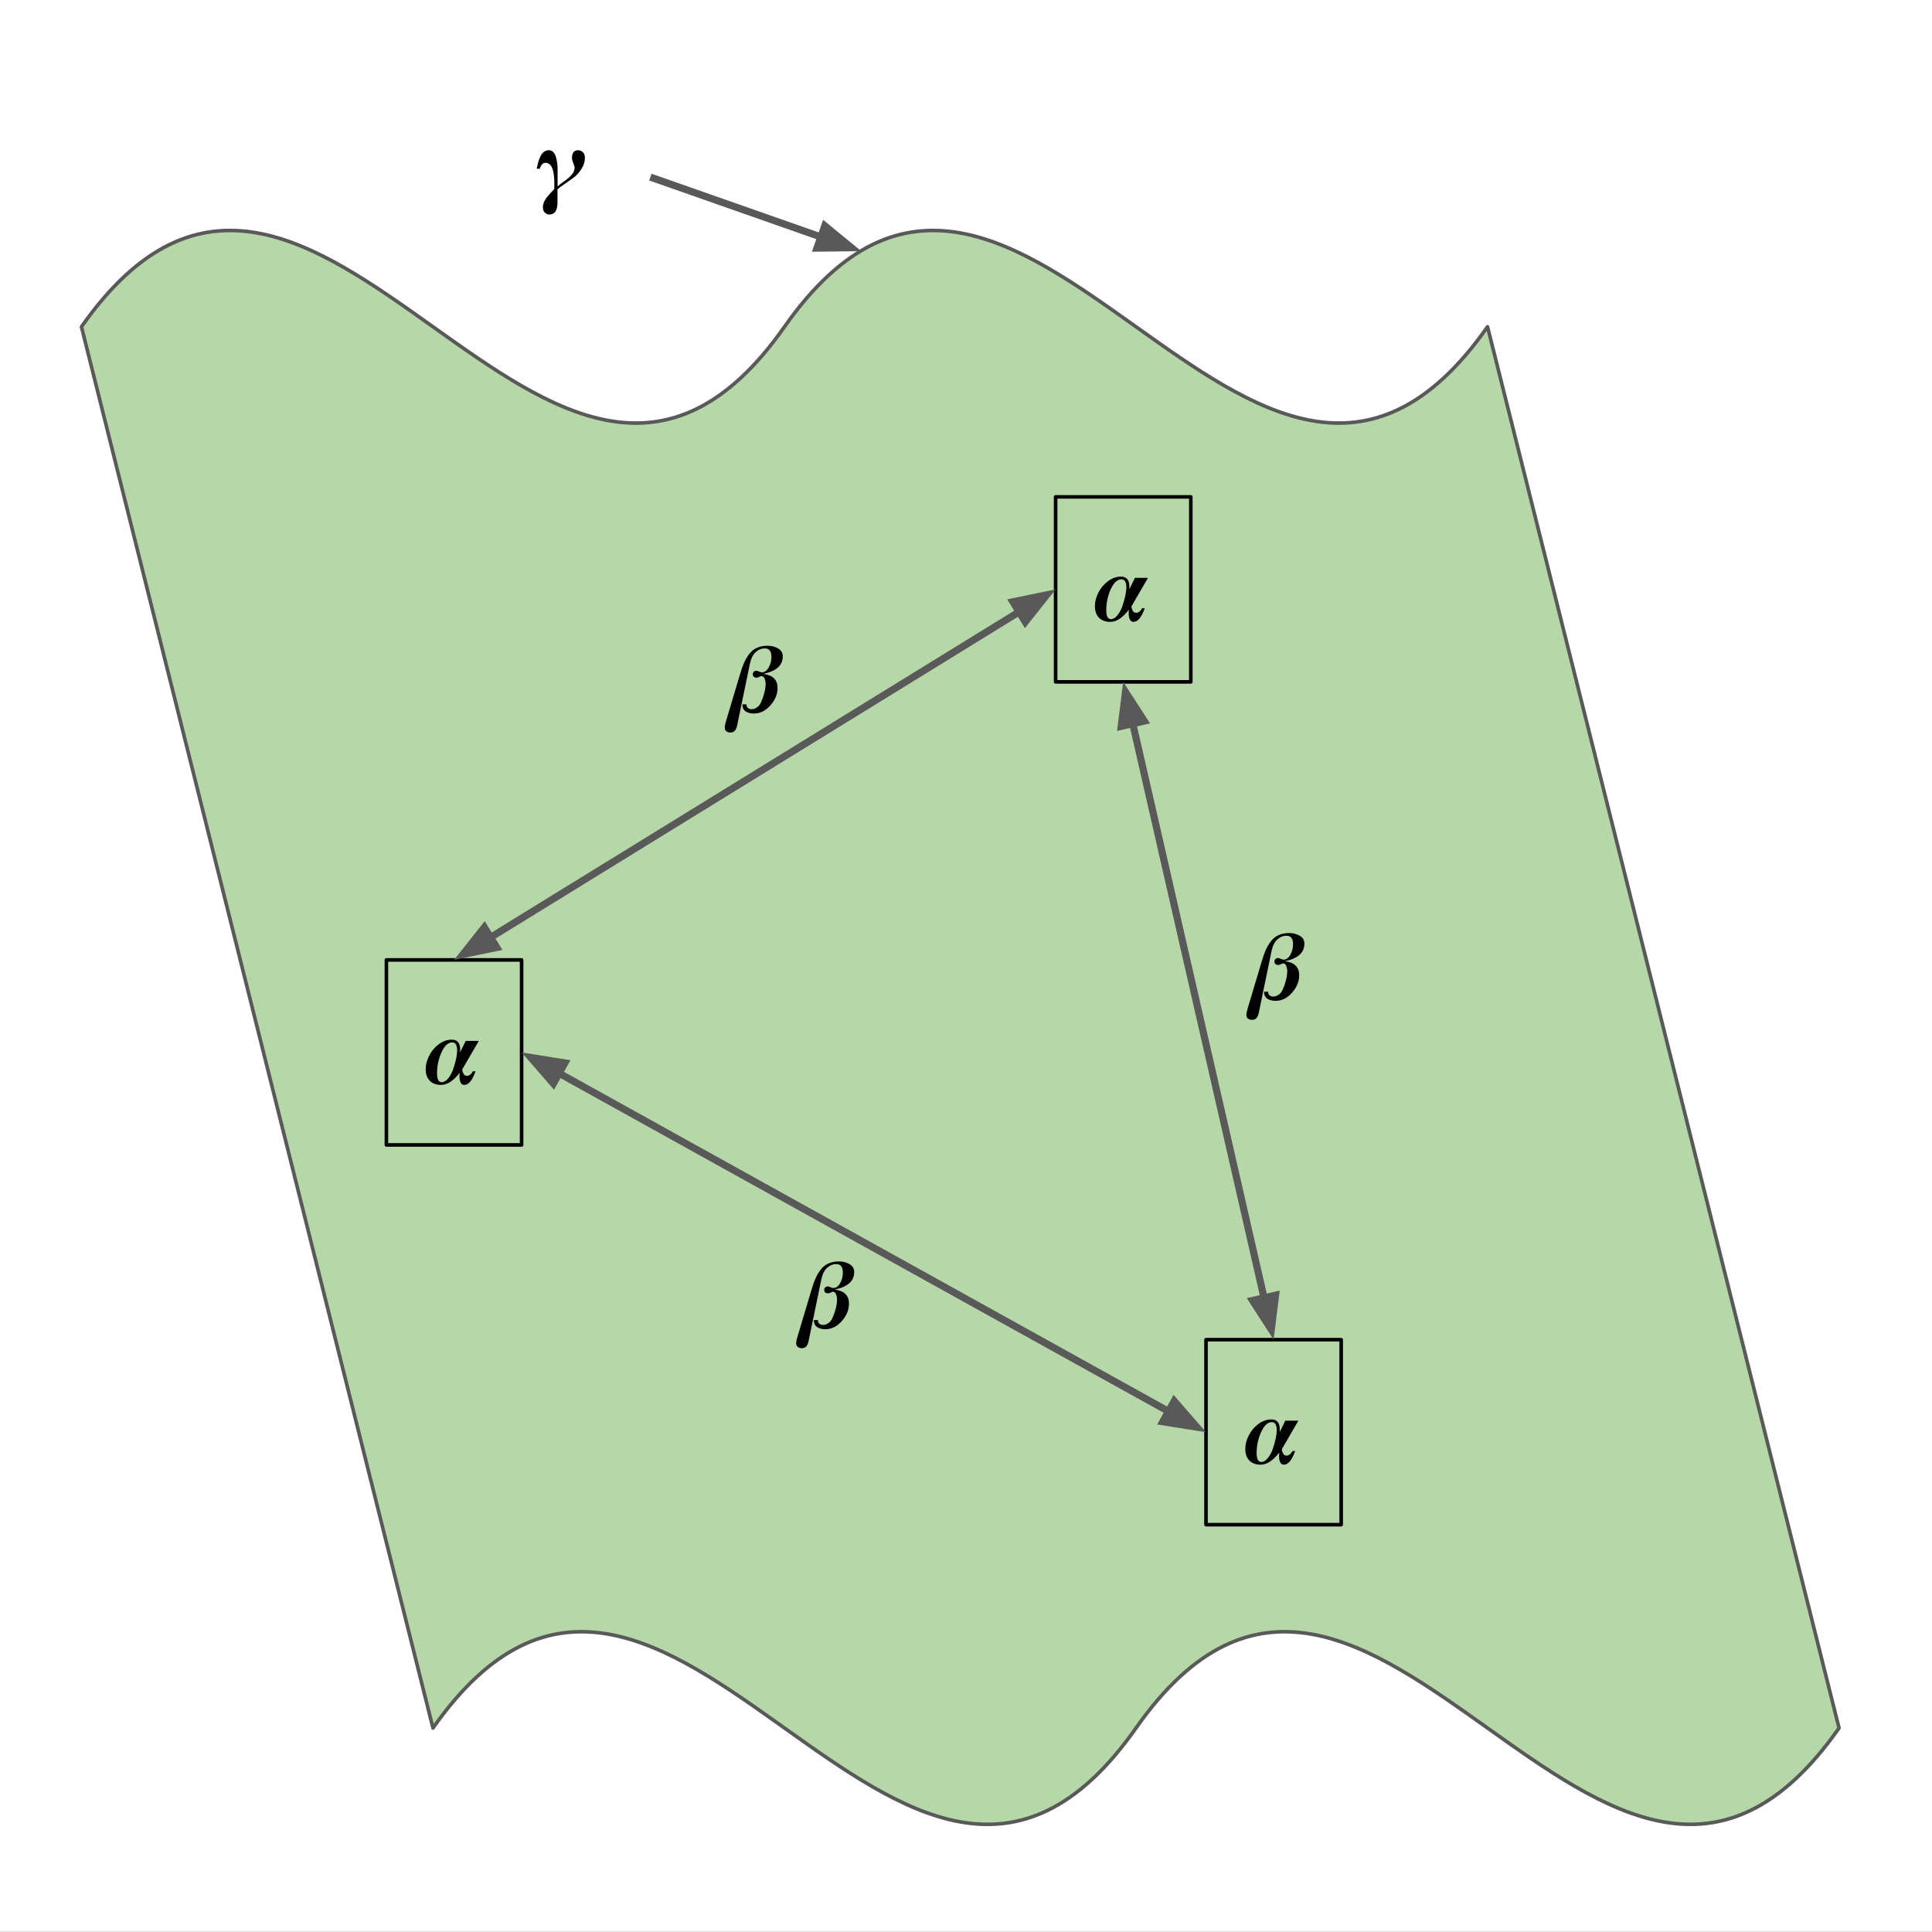 <svg version="1.1" viewBox="0.0 0.0 540.094 540.0" fill="none" stroke="none" stroke-linecap="square" stroke-miterlimit="10" xmlns:xlink="http://www.w3.org/1999/xlink" xmlns="http://www.w3.org/2000/svg"><rect x="0.0" y="0.0" width="540.094" height="540.0" fill="#808080" stroke="none"/><clipPath id="g109793198c4_0_0.0"><path d="m0 0l540.095 0l0 540.0l-540.095 0l0 -540.0z" clip-rule="nonzero"/></clipPath><g clip-path="url(#g109793198c4_0_0.0)"><path fill="#ffffff" d="m0 0l540.095 0l0 540.0l-540.095 0z" fill-rule="evenodd"/><path fill="#b6d7a8" d="m22.77 91.352c65.512 -93.268 131.024 93.268 196.535 0c65.512 -93.268 131.024 93.268 196.535 0l98.268 391.724c-65.512 93.268 -131.024 -93.268 -196.535 0c-65.512 93.268 -131.024 -93.268 -196.535 0z" fill-rule="evenodd"/><path stroke="#595959" stroke-width="1.0" stroke-linejoin="round" stroke-linecap="butt" d="m22.77 91.352c65.512 -93.268 131.024 93.268 196.535 0c65.512 -93.268 131.024 93.268 196.535 0l98.268 391.724c-65.512 93.268 -131.024 -93.268 -196.535 0c-65.512 93.268 -131.024 -93.268 -196.535 0z" fill-rule="evenodd"/><path fill="#000000" fill-opacity="0.0" d="m140.766 19.714l41.984 0l0 60.252l-41.984 0z" fill-rule="evenodd"/><path fill="#000000" d="m155.845 52.954l0 3.656q0 3.359 -2.312 3.359q-0.641 0 -1.203 -0.516q-0.562 -0.5 -0.562 -1.547q0 -0.656 0.266 -1.328q0.266 -0.672 0.859 -1.438q0.609 -0.75 0.953 -1.125q0.344 -0.375 1.094 -1.141l0.031 -1.5q0 -5.859 -2.438 -5.859q-0.641 0 -1.047 0.484q-0.406 0.469 -0.578 1.172l-0.875 0q0.156 -0.562 0.281 -1.219q0.125 -0.656 0.391 -1.359q0.266 -0.703 0.578 -1.266q0.328 -0.578 0.875 -0.953q0.562 -0.375 1.266 -0.375q0.766 0 1.297 0.578q0.531 0.562 0.75 1.5q0.234 0.938 0.312 1.672q0.094 0.719 0.094 1.469l0 4.859l0.047 0q0.453 -0.438 1.938 -1.516q1.5 -1.094 2.031 -1.797q0.75 -0.953 0.75 -1.938q0 -0.297 -0.406 -1.281q-0.344 -0.891 -0.344 -1.391q0 -2.156 1.734 -2.156q0.75 0 1.312 0.547q0.578 0.547 0.578 1.562q0 1.641 -0.969 3.125q-0.953 1.484 -2.094 2.344q-1.141 0.844 -2.625 1.859q-1.484 1.016 -1.984 1.516z" fill-rule="nonzero"/><path fill="#000000" fill-opacity="0.0" d="m295.098 138.901l37.795 0l0 51.717l-37.795 0z" fill-rule="evenodd"/><path stroke="#000000" stroke-width="1.0" stroke-linejoin="round" stroke-linecap="butt" d="m295.098 138.901l37.795 0l0 51.717l-37.795 0z" fill-rule="evenodd"/><path fill="#000000" d="m320.929 161.532l-4.641 8.0q0.266 1.781 1.312 1.781q0.5 0 0.969 -0.375q0.469 -0.391 0.672 -0.906l0.781 0q-1.359 3.812 -3.125 3.812q-1.375 0 -1.375 -2.5q0 -0.422 0.047 -0.828l-0.047 0q-2.594 3.328 -5.125 3.328q-2.047 0 -3.188 -1.172q-1.125 -1.172 -1.125 -3.203q0 -1.891 0.969 -3.797q0.969 -1.922 2.688 -3.203q1.719 -1.281 3.641 -1.281q2.344 0 2.344 2.844q0 0.266 -0.031 0.594l0.062 0l1.516 -3.094l3.656 0zm-6.047 2.75q0 -2.328 -1.391 -2.328q-1.703 0 -2.969 2.75q-1.266 2.75 -1.266 5.922q0 2.453 1.297 2.453q0.969 0 1.828 -1.078q0.875 -1.078 1.391 -2.578q0.516 -1.5 0.812 -2.891q0.297 -1.406 0.297 -2.25z" fill-rule="nonzero"/><path fill="#000000" fill-opacity="0.0" d="m108.019 268.349l37.795 0l0 51.717l-37.795 0z" fill-rule="evenodd"/><path stroke="#000000" stroke-width="1.0" stroke-linejoin="round" stroke-linecap="butt" d="m108.019 268.349l37.795 0l0 51.717l-37.795 0z" fill-rule="evenodd"/><path fill="#000000" d="m133.85 290.98l-4.641 8.0q0.266 1.781 1.312 1.781q0.5 0 0.969 -0.375q0.469 -0.391 0.672 -0.906l0.781 0q-1.359 3.812 -3.125 3.812q-1.375 0 -1.375 -2.5q0 -0.422 0.047 -0.828l-0.047 0q-2.594 3.328 -5.125 3.328q-2.047 0 -3.188 -1.172q-1.125 -1.172 -1.125 -3.203q0 -1.891 0.969 -3.797q0.969 -1.922 2.688 -3.203q1.719 -1.281 3.641 -1.281q2.344 0 2.344 2.844q0 0.266 -0.031 0.594l0.062 0l1.516 -3.094l3.656 0zm-6.047 2.75q0 -2.328 -1.391 -2.328q-1.703 0 -2.969 2.75q-1.266 2.75 -1.266 5.922q0 2.453 1.297 2.453q0.969 0 1.828 -1.078q0.875 -1.078 1.391 -2.578q0.516 -1.5 0.812 -2.891q0.297 -1.406 0.297 -2.25z" fill-rule="nonzero"/><path fill="#000000" fill-opacity="0.0" d="m337.14 374.51l37.795 0l0 51.717l-37.795 0z" fill-rule="evenodd"/><path stroke="#000000" stroke-width="1.0" stroke-linejoin="round" stroke-linecap="butt" d="m337.14 374.51l37.795 0l0 51.717l-37.795 0z" fill-rule="evenodd"/><path fill="#000000" d="m362.97 397.141l-4.641 8.0q0.266 1.781 1.312 1.781q0.5 0 0.969 -0.375q0.469 -0.391 0.672 -0.906l0.781 0q-1.359 3.812 -3.125 3.812q-1.375 0 -1.375 -2.5q0 -0.422 0.047 -0.828l-0.047 0q-2.594 3.328 -5.125 3.328q-2.047 0 -3.188 -1.172q-1.125 -1.172 -1.125 -3.203q0 -1.891 0.969 -3.797q0.969 -1.922 2.688 -3.203q1.719 -1.281 3.641 -1.281q2.344 0 2.344 2.844q0 0.266 -0.031 0.594l0.062 0l1.516 -3.094l3.656 0zm-6.047 2.75q0 -2.328 -1.391 -2.328q-1.703 0 -2.969 2.75q-1.266 2.75 -1.266 5.922q0 2.453 1.297 2.453q0.969 0 1.828 -1.078q0.875 -1.078 1.391 -2.578q0.516 -1.5 0.812 -2.891q0.297 -1.406 0.297 -2.25z" fill-rule="nonzero"/><path fill="#000000" fill-opacity="0.0" d="m126.917 268.349l168.189 -103.591" fill-rule="evenodd"/><path stroke="#595959" stroke-width="2.0" stroke-linejoin="round" stroke-linecap="butt" d="m137.134 262.056l147.754 -91.004" fill-rule="evenodd"/><path fill="#595959" stroke="#595959" stroke-width="2.0" stroke-linecap="butt" d="m135.402 259.243l-5.996 7.573l9.46 -1.947z" fill-rule="evenodd"/><path fill="#595959" stroke="#595959" stroke-width="2.0" stroke-linecap="butt" d="m286.621 173.864l5.996 -7.573l-9.46 1.947z" fill-rule="evenodd"/><path fill="#000000" fill-opacity="0.0" d="m356.037 374.51l-42.047 -183.905" fill-rule="evenodd"/><path stroke="#595959" stroke-width="2.0" stroke-linejoin="round" stroke-linecap="butt" d="m353.363 362.812l-36.698 -160.509" fill-rule="evenodd"/><path fill="#595959" stroke="#595959" stroke-width="2.0" stroke-linecap="butt" d="m350.142 363.548l5.243 8.112l1.197 -9.584z" fill-rule="evenodd"/><path fill="#595959" stroke="#595959" stroke-width="2.0" stroke-linecap="butt" d="m319.885 201.566l-5.243 -8.112l-1.197 9.584z" fill-rule="evenodd"/><path fill="#000000" fill-opacity="0.0" d="m145.814 294.207l191.339 106.173" fill-rule="evenodd"/><path stroke="#595959" stroke-width="2.0" stroke-linejoin="round" stroke-linecap="butt" d="m156.307 300.03l170.353 94.528" fill-rule="evenodd"/><path fill="#595959" stroke="#595959" stroke-width="2.0" stroke-linecap="butt" d="m157.91 297.141l-9.539 -1.515l6.333 7.292z" fill-rule="evenodd"/><path fill="#595959" stroke="#595959" stroke-width="2.0" stroke-linecap="butt" d="m325.057 397.447l9.539 1.515l-6.333 -7.292z" fill-rule="evenodd"/><path fill="#000000" fill-opacity="0.0" d="m190.788 164.526l41.984 0l0 60.252l-41.984 0z" fill-rule="evenodd"/><path fill="#000000" d="m209.589 185.766l-3.516 17.031q-0.188 0.906 -0.609 1.438q-0.422 0.547 -1.359 0.547q-0.531 0 -1.016 -0.328q-0.484 -0.312 -0.484 -1.109q0 -0.594 0.359 -1.766l3.891 -13.016q0.547 -1.906 1.125 -3.234q0.594 -1.344 1.469 -2.5q0.891 -1.156 2.156 -1.734q1.266 -0.578 2.953 -0.578q1.641 0 2.953 0.75q1.312 0.75 1.312 2.234q0 3.703 -5.312 4.859l0 0.047q3.859 0.531 3.859 3.922q0 2.609 -2.016 4.875q-2.0 2.266 -4.609 2.266q-1.344 0 -2.281 -0.594q-0.922 -0.609 -0.922 -1.969l1.141 0q0 0.719 0.422 1.047q0.438 0.312 0.969 0.312q0.672 0 1.219 -0.312q0.562 -0.328 0.875 -0.672q0.328 -0.344 0.641 -1.094q0.328 -0.766 0.453 -1.125q0.125 -0.359 0.359 -1.219q0.406 -1.375 0.406 -2.688q0 -0.781 -0.281 -1.469q-0.266 -0.688 -0.906 -0.688q-0.156 0 -0.609 0.234q-0.453 0.219 -0.797 0.219q-0.312 0 -0.656 -0.219q-0.328 -0.234 -0.328 -0.719q0 -0.484 0.297 -0.75q0.312 -0.266 0.688 -0.266q0.266 0 0.781 0.234q0.531 0.219 0.734 0.219q1.172 0 1.938 -1.359q0.766 -1.359 0.766 -2.922q0 -2.406 -1.844 -2.406q-1.422 0 -2.578 1.062q-1.156 1.047 -1.641 3.438z" fill-rule="nonzero"/><path fill="#000000" fill-opacity="0.0" d="m210.757 336.642l41.984 0l0 60.252l-41.984 0z" fill-rule="evenodd"/><path fill="#000000" d="m229.558 357.882l-3.516 17.031q-0.188 0.906 -0.609 1.438q-0.422 0.547 -1.359 0.547q-0.531 0 -1.016 -0.328q-0.484 -0.312 -0.484 -1.109q0 -0.594 0.359 -1.766l3.891 -13.016q0.547 -1.906 1.125 -3.234q0.594 -1.344 1.469 -2.5q0.891 -1.156 2.156 -1.734q1.266 -0.578 2.953 -0.578q1.641 0 2.953 0.75q1.312 0.75 1.312 2.234q0 3.703 -5.312 4.859l0 0.047q3.859 0.531 3.859 3.922q0 2.609 -2.016 4.875q-2.0 2.266 -4.609 2.266q-1.344 0 -2.281 -0.594q-0.922 -0.609 -0.922 -1.969l1.141 0q0 0.719 0.422 1.047q0.438 0.312 0.969 0.312q0.672 0 1.219 -0.312q0.562 -0.328 0.875 -0.672q0.328 -0.344 0.641 -1.094q0.328 -0.766 0.453 -1.125q0.125 -0.359 0.359 -1.219q0.406 -1.375 0.406 -2.688q0 -0.781 -0.281 -1.469q-0.266 -0.688 -0.906 -0.688q-0.156 0 -0.609 0.234q-0.453 0.219 -0.797 0.219q-0.312 0 -0.656 -0.219q-0.328 -0.234 -0.328 -0.719q0 -0.484 0.297 -0.75q0.312 -0.266 0.688 -0.266q0.266 0 0.781 0.234q0.531 0.219 0.734 0.219q1.172 0 1.938 -1.359q0.766 -1.359 0.766 -2.922q0 -2.406 -1.844 -2.406q-1.422 0 -2.578 1.062q-1.156 1.047 -1.641 3.438z" fill-rule="nonzero"/><path fill="#000000" fill-opacity="0.0" d="m336.615 244.846l41.984 0l0 60.252l-41.984 0z" fill-rule="evenodd"/><path fill="#000000" d="m355.416 266.087l-3.516 17.031q-0.188 0.906 -0.609 1.438q-0.422 0.547 -1.359 0.547q-0.531 0 -1.016 -0.328q-0.484 -0.312 -0.484 -1.109q0 -0.594 0.359 -1.766l3.891 -13.016q0.547 -1.906 1.125 -3.234q0.594 -1.344 1.469 -2.5q0.891 -1.156 2.156 -1.734q1.266 -0.578 2.953 -0.578q1.641 0 2.953 0.75q1.312 0.75 1.312 2.234q0 3.703 -5.312 4.859l0 0.047q3.859 0.531 3.859 3.922q0 2.609 -2.016 4.875q-2.0 2.266 -4.609 2.266q-1.344 0 -2.281 -0.594q-0.922 -0.609 -0.922 -1.969l1.141 0q0 0.719 0.422 1.047q0.438 0.312 0.969 0.312q0.672 0 1.219 -0.312q0.562 -0.328 0.875 -0.672q0.328 -0.344 0.641 -1.094q0.328 -0.766 0.453 -1.125q0.125 -0.359 0.359 -1.219q0.406 -1.375 0.406 -2.688q0 -0.781 -0.281 -1.469q-0.266 -0.688 -0.906 -0.688q-0.156 0 -0.609 0.234q-0.453 0.219 -0.797 0.219q-0.312 0 -0.656 -0.219q-0.328 -0.234 -0.328 -0.719q0 -0.484 0.297 -0.75q0.312 -0.266 0.688 -0.266q0.266 0 0.781 0.234q0.531 0.219 0.734 0.219q1.172 0 1.938 -1.359q0.766 -1.359 0.766 -2.922q0 -2.406 -1.844 -2.406q-1.422 0 -2.578 1.062q-1.156 1.047 -1.641 3.438z" fill-rule="nonzero"/><path fill="#000000" fill-opacity="0.0" d="m182.751 49.84l58.047 20.378" fill-rule="evenodd"/><path stroke="#595959" stroke-width="2.0" stroke-linejoin="round" stroke-linecap="butt" d="m182.751 49.84l46.725 16.403" fill-rule="evenodd"/><path fill="#595959" stroke="#595959" stroke-width="2.0" stroke-linecap="butt" d="m228.381 69.36l9.658 -0.111l-7.47 -6.123z" fill-rule="evenodd"/></g></svg>